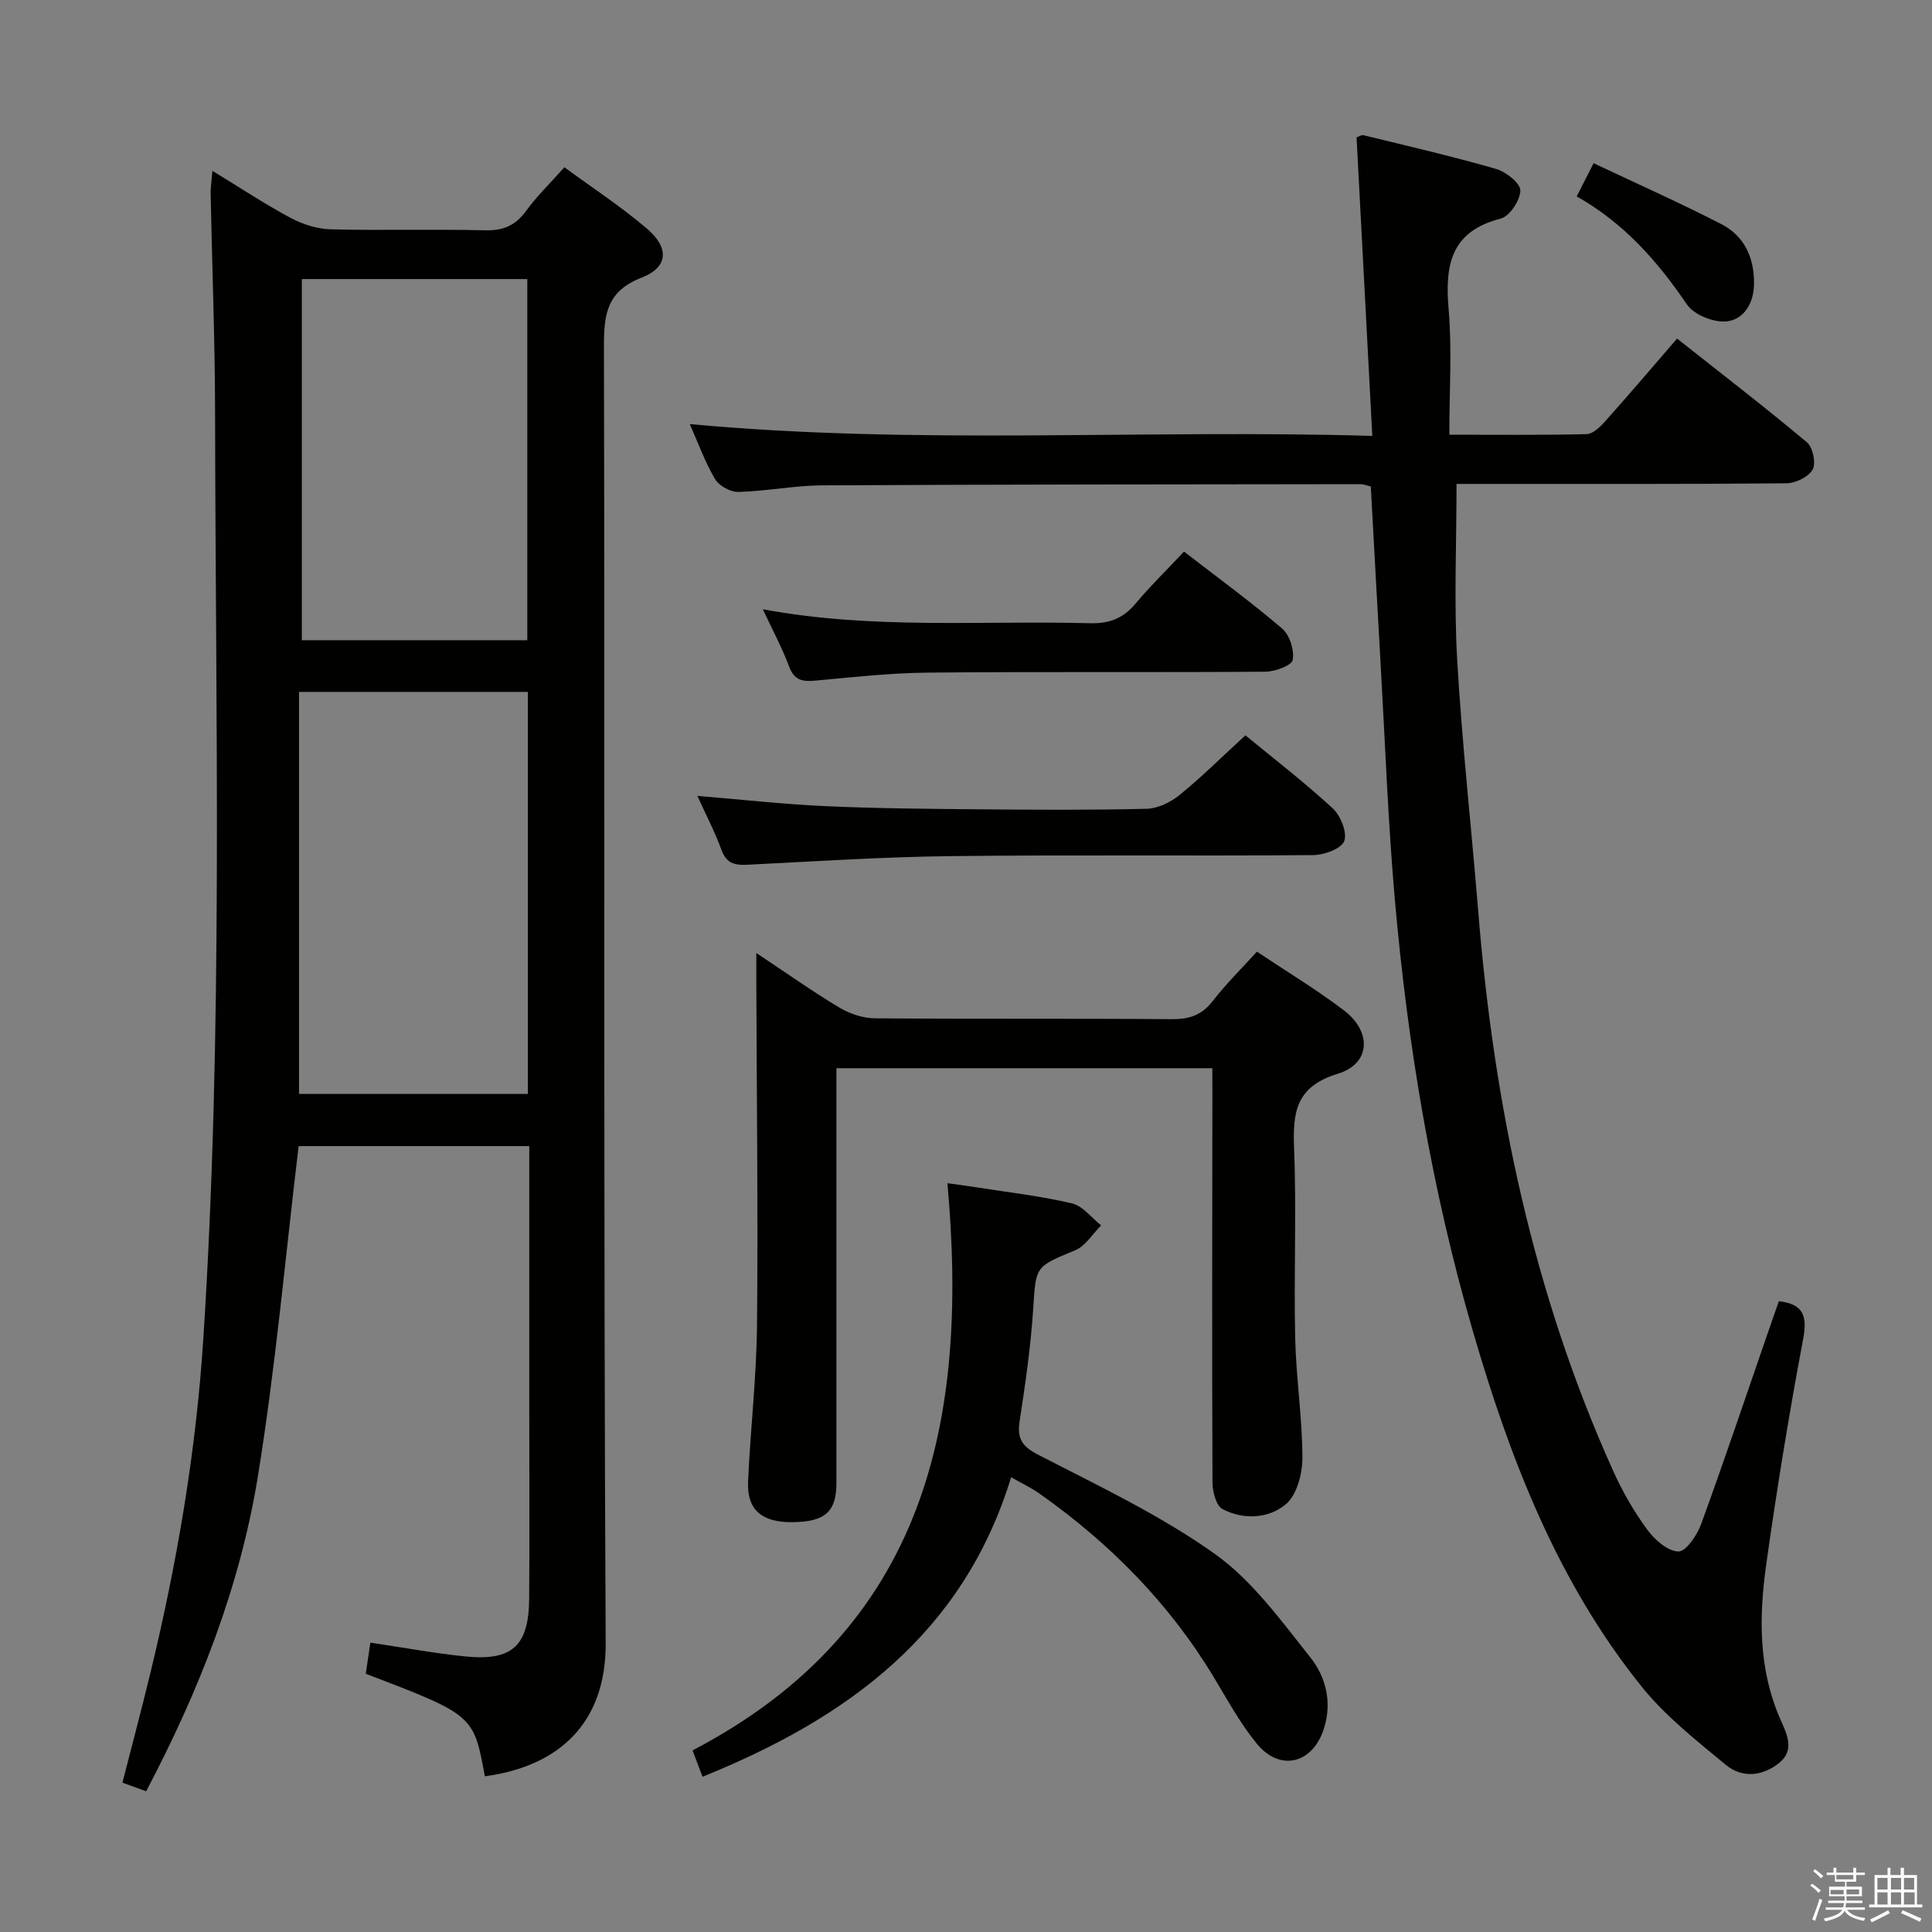 <svg enable-background="new 0 0 400 400" viewBox="0 0 400 400" xmlns="http://www.w3.org/2000/svg"><rect x="0" y="0" width="400" height="400" fill="#808080" stroke="none"/><path d="m374.8 390.4.4-.4c.7.5 1.3 1 1.8 1.4l-.5.5c-.5-.6-1.1-1.1-1.7-1.5zm1 7.3-.6-.3c.5-1.4 1.1-2.8 1.5-4.3.2.1.4.2.6.3-.5 1.3-1 2.8-1.5 4.3zm-.4-10.3.4-.4c.4.3 1 .8 1.7 1.4l-.5.5c-.4-.5-1-1-1.6-1.5zm2.5.3h1.7v-1h.6v1h3.5v-1h.6v1h1.8v.5h-1.8v1.4h-2v1h3.2v2h-3.2v.9h3.3v.5h-3.4c0 .3-.1.6-.1.9h4v.5h-3.7c.7.9 1.9 1.5 3.8 1.7-.1.2-.2.4-.3.6-2.1-.4-3.5-1.1-4-2.1-.4 1-1.8 1.7-4 2.2-.1-.2-.2-.4-.3-.6 2.1-.4 3.4-1 3.8-1.8h-3.4v-.5h3.6c.1-.3.1-.6.2-.9h-3.3v-.5h3.4c0-.3 0-.6 0-.9h-3.2v-2h3.3v-1h-2.1v-1.4h-1.7v-.5zm1.1 3.5v1h2.7c0-.3 0-.4 0-.4 0-.1 0-.2 0-.2 0-.1 0-.2 0-.3h-2.7zm1.2-3v.9h3.5v-.9zm4.7 3h-2.6v.6.4h2.6z" fill="#fafafb"/><path d="m393.6 386.7h.6v1.5h2.7v6.1h1.1v.6h-11v-.6h1.1v-6.1h2.7v-1.5h.6v1.5h2.1v-1.5zm-2.7 8.8.4.6c-1.2.6-2.5 1.3-3.8 1.9-.1-.2-.2-.4-.3-.6 1.2-.6 2.5-1.2 3.7-1.9zm-2.2-6.7v2.4h2.1v-2.4zm0 3v2.5h2.1v-2.5zm2.8-3v2.4h2.1v-2.4zm0 3v2.5h2.1v-2.5zm6 6.1c-1.4-.7-2.7-1.3-3.9-1.8l.3-.6c1.5.6 2.7 1.2 3.9 1.7zm-1.2-9.1h-2.1v2.4h2.1zm-2.1 3v2.5h2.2v-2.5z" fill="#fafafb"/><g fill="#010100"><path d="m43.98 35.37c5.74 3.5 10.82 6.87 16.16 9.73 2.51 1.34 5.53 2.31 8.35 2.38 10.66.27 21.33-.05 31.98.2 3.72.09 6.25-.98 8.44-4 2.23-3.07 5.01-5.75 7.94-9.05 5.79 4.26 11.79 8.16 17.17 12.78 4.59 3.94 4.31 7.94-1.16 10.06-7.25 2.82-7.84 7.61-7.82 14.31.2 89.47-.11 178.94.36 268.41.09 16.29-9.39 25.48-25.02 27.57-2.31-12.68-2.31-12.68-24.65-21.23.3-2.05.62-4.22.95-6.44 6.95 1.03 13.3 2.22 19.7 2.86 9.7.97 13.11-2.21 13.18-12.01.09-13.16.02-26.32.02-39.49 0-16.16 0-32.32 0-48.48 0-1.8 0-3.6 0-5.68-16.43 0-32.36 0-47.75 0-2.75 22.85-4.77 45.78-8.45 68.44-3.72 22.87-12.17 44.34-23.12 65.13-1.7-.62-3.05-1.11-4.91-1.78 2-7.82 4.03-15.44 5.88-23.09 5.46-22.62 9.35-45.44 10.86-68.74 4.13-63.87 2.53-127.8 2.44-191.72-.02-15.14-.62-30.28-.92-45.42-.02-1.28.19-2.56.37-4.74zm65.31 107.88c-15.72 0-31.13 0-47.38 0v83.23h47.38c0-27.91 0-55.48 0-83.23zm-.12-10.7c0-25.08 0-49.9 0-74.77-15.82 0-31.2 0-46.68 0v74.77z"/><path d="m284.12 90.25c-1.12-21.28-2.19-41.5-3.26-61.82.56-.18 1.05-.54 1.43-.44 9.18 2.25 18.4 4.37 27.47 6.99 2.05.59 5.03 2.96 5.01 4.47-.03 2.03-2.22 5.34-4.07 5.81-10.33 2.64-11.57 9.59-10.78 18.72.72 8.41.15 16.92.15 26.02 10.21 0 19.32.11 28.42-.12 1.32-.03 2.82-1.5 3.85-2.66 4.87-5.45 9.6-11.01 14.88-17.12 9.1 7.2 18.14 14.15 26.88 21.47 1.23 1.03 1.92 4.32 1.19 5.64-.85 1.53-3.53 2.84-5.43 2.85-20.99.2-41.98.12-62.98.13-1.79 0-3.57 0-5.32 0 0 12.48-.55 24.45.13 36.35 1 17.4 2.95 34.75 4.36 52.14 3.26 40.14 11.34 79.12 28.01 116.01 1.91 4.22 4.27 8.31 7 12.03 1.53 2.08 4.21 4.44 6.43 4.5 1.55.04 3.87-3.36 4.7-5.64 4.77-13.07 9.19-26.26 13.74-39.4.8-2.32 1.61-4.63 2.36-6.78 5.14.6 5.93 3.09 5.02 7.9-2.91 15.46-5.44 31.01-7.63 46.59-1.51 10.76-1.64 21.56 2.85 31.9 1.29 2.97 3.21 6.43-.12 9.16-3.38 2.77-7.67 3.29-11.08.46-6.1-5.05-12.48-10.05-17.4-16.16-17.52-21.76-27.36-47.37-35.05-73.86-8.45-29.1-13.43-58.88-16.08-89.01-1.43-16.22-2.02-32.52-2.95-48.78-.7-12.25-1.36-24.51-2.04-36.88-.87-.21-1.5-.48-2.12-.48-37.15.05-74.3.05-111.45.25-5.79.03-11.56 1.21-17.36 1.36-1.63.04-4-1.25-4.83-2.65-2.08-3.51-3.48-7.43-5.24-11.4 47.09 4.39 93.83 1.05 141.31 2.45z"/><path d="m251 221.16c-26.19 0-51.64 0-77.83 0v5.44c0 26.82.01 53.64 0 80.45 0 5.97-2.37 8.04-9.16 8.1-6.28.06-9.39-2.56-9.13-8.39.48-10.79 1.74-21.55 1.85-32.34.23-23.48-.06-46.96-.14-70.45-.01-1.82 0-3.64 0-6.66 6.22 4.13 11.57 7.93 17.18 11.29 2.14 1.28 4.87 2.21 7.34 2.23 20.49.17 40.98.01 61.46.18 3.64.03 6.24-.81 8.52-3.76 2.71-3.52 5.92-6.66 9.14-10.22 6.23 4.16 12.35 7.85 18.01 12.15 5.83 4.44 5.54 11.05-1.24 13.12-8.84 2.7-9.37 8.11-9.07 15.65.51 12.97-.07 25.98.22 38.97.18 8.3 1.48 16.57 1.5 24.86.01 3.29-1.13 7.7-3.41 9.64-3.54 2.99-8.76 3.31-13.13 1.02-1.32-.69-2.07-3.61-2.08-5.51-.11-26.65-.05-53.3-.02-79.95-.01-1.8-.01-3.6-.01-5.82z"/><path d="m145.45 367.85c-.76-2-1.38-3.65-2.06-5.45 48.28-25.23 57.25-67.97 52.76-117.43 2.16.3 4.18.56 6.19.88 6.55 1.03 13.17 1.78 19.6 3.3 2.25.53 4.04 2.98 6.04 4.55-1.77 1.76-3.23 4.27-5.36 5.15-8.37 3.46-8.14 3.29-8.71 12.18-.5 7.77-1.63 15.51-2.81 23.22-.57 3.7.58 5.27 3.99 7.02 12.38 6.38 25.11 12.41 36.4 20.43 7.78 5.53 13.75 13.84 19.82 21.47 3.17 3.98 4.51 9.22 2.83 14.61-2.29 7.36-9.1 9.14-13.95 3.21-3.45-4.21-6.08-9.1-8.91-13.78-9.27-15.35-21.59-27.79-36.19-38.06-1.61-1.14-3.43-1.98-5.75-3.3-9.86 32.28-33.78 49.87-63.89 62z"/><path d="m144.38 164.78c9.2.76 17.91 1.74 26.64 2.13 10.62.48 21.27.56 31.91.65 11.49.1 22.98.18 34.47-.11 2.33-.06 4.98-1.36 6.85-2.88 4.61-3.76 8.85-7.98 13.6-12.33 5.62 4.63 12.06 9.59 18.03 15.07 1.65 1.52 3.07 4.98 2.44 6.8-.55 1.58-4.15 2.91-6.42 2.93-24.98.2-49.96-.08-74.93.21-14.11.16-28.21 1.08-42.31 1.79-2.66.13-4.31-.36-5.31-3.13-1.35-3.71-3.2-7.23-4.97-11.13z"/><path d="m245.14 114.2c7.07 5.47 13.91 10.46 20.32 15.94 1.56 1.34 2.54 4.46 2.19 6.49-.2 1.14-3.66 2.42-5.66 2.44-23.3.17-46.6-.03-69.89.19-7.78.07-15.56.95-23.32 1.66-2.63.24-4.33-.05-5.39-2.89-1.45-3.88-3.43-7.55-5.45-11.89 22.75 4.24 45.3 2.3 67.77 2.89 4.06.11 6.89-1.06 9.43-4.1 2.97-3.55 6.31-6.8 10-10.73z"/><path d="m329.94 33.79c9.18 4.34 17.93 8.23 26.42 12.6 4.79 2.46 6.85 6.91 6.79 12.39-.04 4.05-2.12 7.33-5.59 7.75-2.66.32-6.83-1.33-8.3-3.49-6.06-8.91-12.93-16.78-22.82-22.38 1.02-1.99 1.95-3.81 3.5-6.87z"/></g></svg>